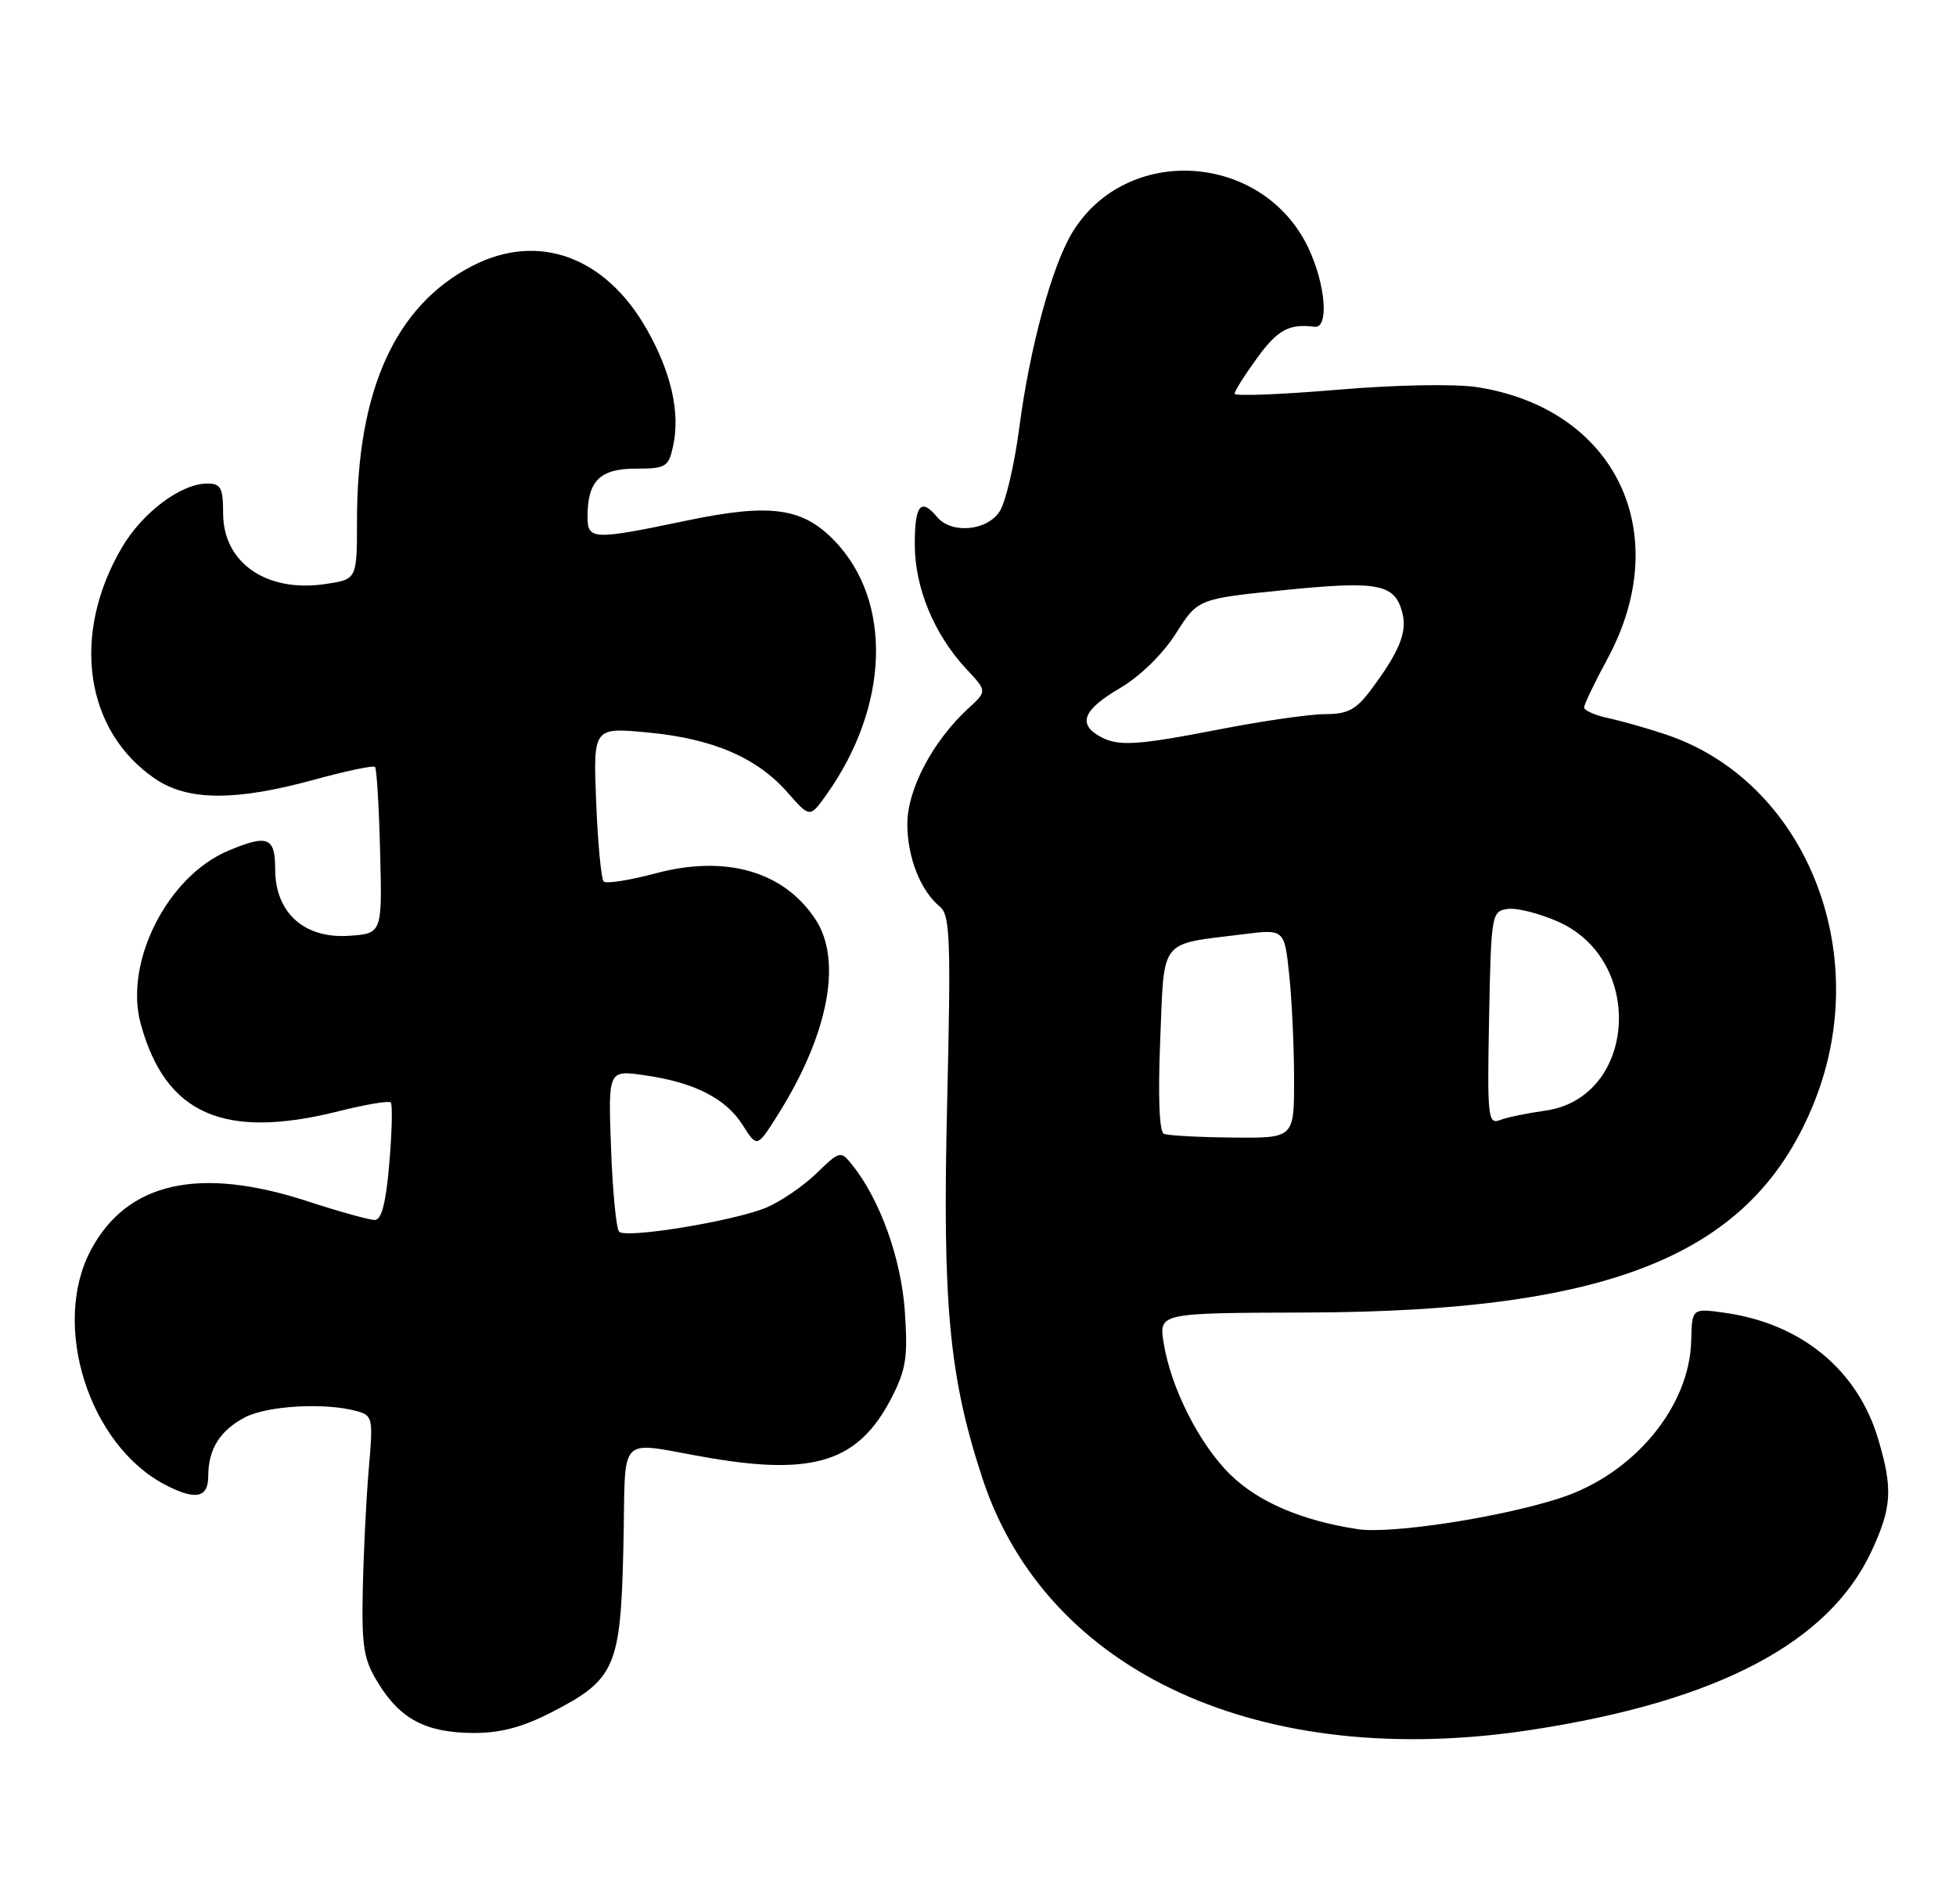 <?xml version="1.0" encoding="UTF-8" standalone="no"?>
<!DOCTYPE svg PUBLIC "-//W3C//DTD SVG 1.1//EN" "http://www.w3.org/Graphics/SVG/1.1/DTD/svg11.dtd" >
<svg xmlns="http://www.w3.org/2000/svg" xmlns:xlink="http://www.w3.org/1999/xlink" version="1.1" viewBox="0 0 263 256">
 <g >
 <path fill="currentColor"
d=" M 206.00 232.53 C 230.96 228.69 245.91 220.83 251.63 208.54 C 254.38 202.65 254.53 200.13 252.53 193.43 C 249.76 184.16 242.25 177.96 232.00 176.49 C 227.50 175.85 227.50 175.85 227.40 180.17 C 227.21 189.12 219.66 198.19 209.75 201.39 C 201.65 204.01 187.00 206.25 182.53 205.56 C 175.04 204.41 169.23 201.93 165.47 198.27 C 161.30 194.22 157.42 186.58 156.46 180.50 C 155.83 176.50 155.83 176.50 175.66 176.44 C 217.18 176.32 235.89 168.52 244.02 147.96 C 251.97 127.85 242.68 105.00 224.00 98.74 C 221.53 97.91 218.04 96.92 216.25 96.54 C 214.46 96.15 213.00 95.51 213.00 95.10 C 213.00 94.69 214.40 91.76 216.12 88.59 C 225.27 71.70 217.28 54.98 198.66 52.05 C 195.65 51.58 187.77 51.72 179.75 52.40 C 172.19 53.04 166.00 53.27 166.00 52.93 C 166.00 52.58 167.35 50.43 169.01 48.15 C 171.77 44.34 173.34 43.48 176.75 43.93 C 178.74 44.18 178.24 38.13 175.86 33.20 C 169.70 20.48 151.46 19.33 144.20 31.22 C 141.45 35.72 138.46 46.72 137.05 57.50 C 136.40 62.45 135.22 67.51 134.41 68.75 C 132.71 71.38 127.92 71.81 126.00 69.50 C 123.81 66.87 123.00 67.87 123.00 73.18 C 123.00 79.02 125.60 85.28 129.94 89.94 C 132.72 92.91 132.72 92.91 130.22 95.21 C 125.44 99.59 122.00 106.09 122.00 110.75 C 122.00 115.27 123.76 119.72 126.41 121.92 C 127.75 123.04 127.87 126.44 127.35 148.35 C 126.70 175.41 127.62 185.14 132.11 198.77 C 140.72 224.91 169.62 238.12 206.00 232.53 Z  M 74.02 230.25 C 82.75 225.78 83.45 224.21 83.82 207.97 C 84.19 192.18 82.62 193.81 95.43 195.99 C 109.51 198.39 115.45 196.44 119.83 187.99 C 121.83 184.13 122.09 182.49 121.66 176.26 C 121.17 169.16 118.31 161.22 114.56 156.56 C 113.03 154.66 112.92 154.69 109.75 157.76 C 107.96 159.48 104.92 161.55 103.00 162.35 C 98.61 164.16 84.19 166.52 83.25 165.58 C 82.86 165.20 82.37 160.15 82.16 154.36 C 81.77 143.84 81.77 143.84 86.63 144.54 C 93.34 145.49 97.58 147.64 99.86 151.24 C 101.79 154.29 101.79 154.29 104.55 149.92 C 111.37 139.12 113.30 129.16 109.66 123.61 C 105.42 117.14 97.62 114.88 88.17 117.40 C 84.65 118.34 81.50 118.83 81.17 118.50 C 80.84 118.17 80.38 113.37 80.16 107.84 C 79.76 97.77 79.76 97.77 87.13 98.47 C 95.84 99.29 101.79 101.85 105.90 106.54 C 108.90 109.95 108.90 109.95 111.12 106.83 C 119.57 94.96 120.04 80.87 112.24 72.73 C 107.93 68.23 103.61 67.63 92.39 69.97 C 79.67 72.63 79.00 72.60 79.00 69.43 C 79.00 64.66 80.66 63.00 85.46 63.00 C 89.52 63.00 89.89 62.78 90.50 59.98 C 91.49 55.49 90.25 50.02 86.92 44.19 C 81.36 34.45 72.32 31.19 63.50 35.75 C 53.14 41.10 48.00 52.46 48.00 69.99 C 48.00 77.88 48.00 77.88 43.75 78.51 C 35.83 79.69 30.00 75.66 30.00 69.00 C 30.00 65.58 29.69 65.00 27.87 65.00 C 24.34 65.00 19.14 68.90 16.38 73.62 C 9.51 85.34 11.40 98.31 20.92 104.73 C 25.29 107.67 31.70 107.70 42.14 104.84 C 46.47 103.65 50.20 102.87 50.42 103.09 C 50.65 103.32 50.96 108.45 51.11 114.50 C 51.39 125.50 51.39 125.50 46.88 125.80 C 40.89 126.19 37.00 122.68 37.00 116.86 C 37.00 112.53 36.01 112.13 30.72 114.35 C 22.52 117.78 16.65 129.35 18.92 137.63 C 22.25 149.80 30.10 153.26 45.58 149.37 C 49.15 148.47 52.28 147.95 52.54 148.20 C 52.79 148.46 52.71 152.12 52.35 156.33 C 51.90 161.70 51.31 164.00 50.38 164.00 C 49.66 164.00 45.62 162.88 41.40 161.50 C 26.80 156.73 17.12 158.89 12.24 168.00 C 6.83 178.08 11.92 194.22 22.20 199.59 C 26.29 201.72 28.00 201.38 28.00 198.43 C 28.00 194.80 29.60 192.26 32.98 190.51 C 35.97 188.97 43.63 188.53 47.85 189.66 C 50.12 190.27 50.19 190.54 49.59 197.39 C 49.25 201.30 48.89 208.57 48.78 213.55 C 48.62 221.45 48.88 223.08 50.89 226.32 C 53.85 231.11 57.28 232.91 63.57 232.96 C 67.19 232.99 70.18 232.21 74.02 230.25 Z  M 156.50 152.42 C 155.87 152.16 155.69 147.48 156.00 139.82 C 156.57 125.96 155.74 127.01 167.15 125.59 C 172.70 124.89 172.70 124.89 173.35 131.09 C 173.71 134.50 174.00 140.83 174.00 145.15 C 174.00 153.00 174.00 153.00 165.75 152.92 C 161.21 152.88 157.05 152.65 156.50 152.42 Z  M 200.22 136.87 C 200.49 122.90 200.56 122.49 202.71 122.19 C 203.93 122.01 206.98 122.78 209.50 123.90 C 221.29 129.11 220.01 147.63 207.73 149.31 C 205.36 149.64 202.63 150.20 201.68 150.57 C 200.07 151.19 199.96 150.15 200.22 136.87 Z  M 147.75 98.92 C 144.89 97.25 145.73 95.35 150.58 92.51 C 153.30 90.91 156.35 87.93 158.11 85.16 C 161.06 80.50 161.06 80.50 172.73 79.32 C 185.38 78.05 187.58 78.48 188.57 82.44 C 189.22 85.00 188.13 87.66 184.32 92.75 C 182.35 95.39 181.21 96.00 178.20 96.00 C 176.16 96.00 169.87 96.90 164.21 98.00 C 152.66 100.25 150.26 100.38 147.75 98.92 Z "/>
</g>
</svg>